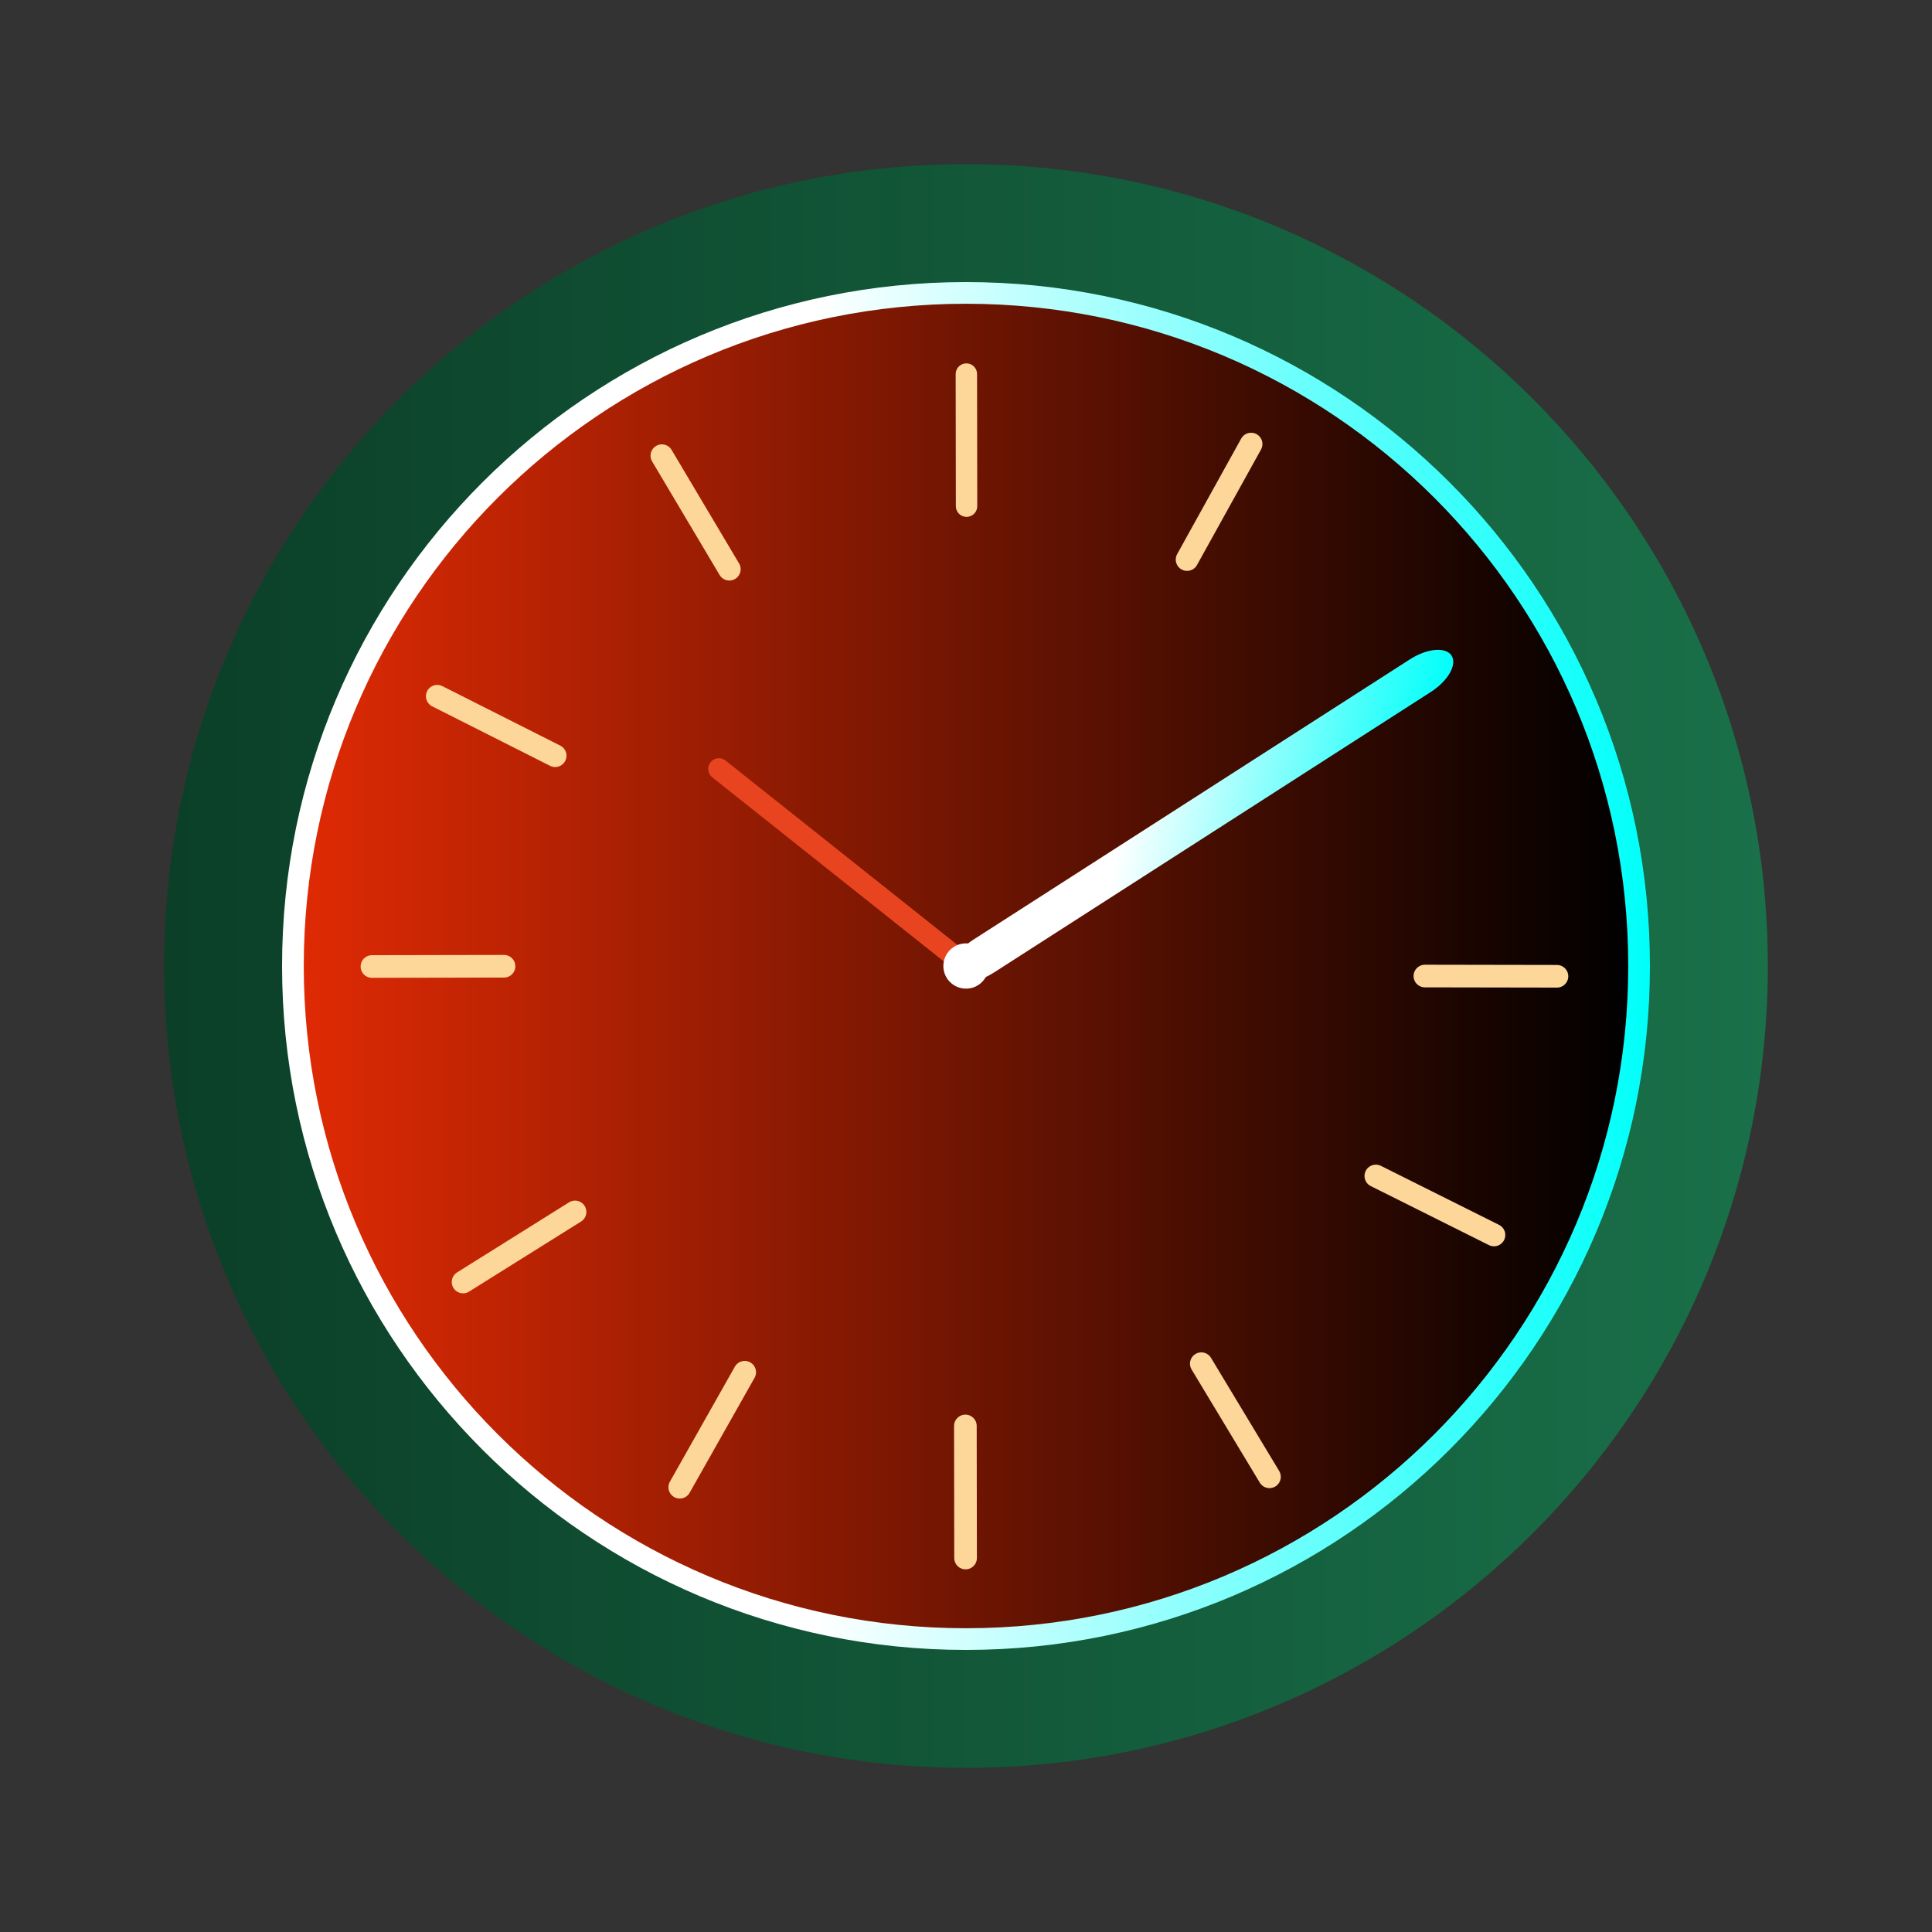 <?xml version="1.0" encoding="UTF-8" standalone="no"?>
<!DOCTYPE svg PUBLIC "-//W3C//DTD SVG 1.1//EN" "http://www.w3.org/Graphics/SVG/1.1/DTD/svg11.dtd">
<!-- Created with Vectornator (http://vectornator.io/) -->
<svg height="100%" stroke-miterlimit="10" style="fill-rule:nonzero;clip-rule:evenodd;stroke-linecap:round;stroke-linejoin:round;" version="1.1" viewBox="0 0 1024 1024" width="100%" xml:space="preserve" xmlns="http://www.w3.org/2000/svg" xmlns:vectornator="http://vectornator.io" xmlns:xlink="http://www.w3.org/1999/xlink">
<rect x="0" y="0" width="1024" height="1024" fill="#333333" stroke="none"/>
<defs>
<linearGradient gradientTransform="matrix(1 0 0 1 0 0)" gradientUnits="userSpaceOnUse" id="LinearGradient" x1="87" x2="937" y1="512" y2="512">
<stop offset="0" stop-color="#0b3f28"/>
<stop offset="1" stop-color="#197049"/>
</linearGradient>
<linearGradient gradientTransform="matrix(1.033 0 0 1.033 -16.775 -16.775)" gradientUnits="userSpaceOnUse" id="LinearGradient_2" x1="161" x2="863" y1="512" y2="512">
<stop offset="0.39" stop-color="#ffffff"/>
<stop offset="1" stop-color="#00fffa"/>
</linearGradient>
<linearGradient gradientTransform="matrix(1 0 0 1 0 0)" gradientUnits="userSpaceOnUse" id="LinearGradient_3" x1="161" x2="863" y1="512" y2="512">
<stop offset="0" stop-color="#df2a04"/>
<stop offset="1" stop-color="#000000"/>
</linearGradient>
<linearGradient gradientTransform="matrix(1.573 0.047 -0.301 1.49 -138.081 -275.688)" gradientUnits="userSpaceOnUse" id="LinearGradient_4" x1="506.592" x2="654.266" y1="457.237" y2="457.237">
<stop offset="0.321" stop-color="#ffffff"/>
<stop offset="1" stop-color="#00fffa"/>
</linearGradient>
</defs>
<g id="Layer-1" vectornator:layerName="Layer 1">
<path d="M87 512C87 277.279 277.279 87 512 87C746.721 87 937 277.279 937 512C937 746.721 746.721 937 512 937C277.279 937 87 746.721 87 512Z" fill="url(#LinearGradient)" fill-rule="nonzero" opacity="1" stroke="none" vectornator:layerName="Oval 1"/>
<path d="M149.5 512C149.5 311.797 311.797 149.5 512 149.5C712.203 149.5 874.5 311.797 874.5 512C874.5 712.203 712.203 874.5 512 874.5C311.797 874.5 149.5 712.203 149.5 512Z" fill="url(#LinearGradient_2)" fill-rule="nonzero" opacity="1" stroke="none" vectornator:layerName="Oval 4"/>
<path d="M161 512C161 318.148 318.148 161 512 161C705.852 161 863 318.148 863 512C863 705.852 705.852 863 512 863C318.148 863 161 705.852 161 512Z" fill="url(#LinearGradient_3)" fill-rule="nonzero" opacity="1" stroke="none" vectornator:layerName="Oval 3"/>
<path d="M769.353 347.493L769.353 347.493C766.288 342.72 756.401 343.605 747.27 349.469L515.794 498.12C506.662 503.984 501.744 512.607 504.809 517.38L504.809 517.38C507.874 522.152 517.761 521.267 526.893 515.403L758.368 366.752C767.5 360.888 772.418 352.265 769.353 347.493Z" fill="url(#LinearGradient_4)" fill-rule="nonzero" opacity="1" stroke="none" vectornator:layerName="Rectangle 1"/>
<path d="M381.038 407.553L512.962 512.447" fill="#00fffa" fill-rule="nonzero" opacity="1" stroke="#e94420" stroke-linecap="round" stroke-linejoin="round" stroke-width="11.34" vectornator:layerName="Line 1"/>
<path d="M500 512C500 505.373 505.373 500 512 500C518.627 500 524 505.373 524 512C524 518.627 518.627 524 512 524C505.373 524 500 518.627 500 512Z" fill="#ffffff" fill-rule="nonzero" opacity="1" stroke="none" vectornator:layerName="Oval 2"/>
<path d="M350.799 241.519L386.563 301.694" fill="none" opacity="1" stroke="#fdd69a" stroke-linecap="round" stroke-linejoin="round" stroke-width="12" vectornator:layerName="Curve 1"/>
<path d="M512.19 198.27L512.29 268.27L512.19 198.27Z" fill="none" opacity="1" stroke="#fdd69a" stroke-linecap="round" stroke-linejoin="round" stroke-width="11.34" vectornator:layerName="Curve 2"/>
<path d="M663.11 235.356L629.176 296.581" fill="none" opacity="1" stroke="#fdd69a" stroke-linecap="round" stroke-linejoin="round" stroke-width="12" vectornator:layerName="Curve 3"/>
<path d="M231.753 369.012L294.249 400.545" fill="none" opacity="1" stroke="#fdd69a" stroke-linecap="round" stroke-linejoin="round" stroke-width="12" vectornator:layerName="Curve 4"/>
<path d="M197.139 512.269L267.139 512.135" fill="none" opacity="1" stroke="#fdd69a" stroke-linecap="round" stroke-linejoin="round" stroke-width="12" vectornator:layerName="Curve 5"/>
<path d="M245.447 679.489L304.784 642.354" fill="none" opacity="1" stroke="#fdd69a" stroke-linecap="round" stroke-linejoin="round" stroke-width="12" vectornator:layerName="Curve 6"/>
<path d="M360.284 788.263L394.711 727.314" fill="none" opacity="1" stroke="#fdd69a" stroke-linecap="round" stroke-linejoin="round" stroke-width="12" vectornator:layerName="Curve 7"/>
<path d="M511.77 825.782L511.67 755.782" fill="none" opacity="1" stroke="#fdd69a" stroke-linecap="round" stroke-linejoin="round" stroke-width="12" vectornator:layerName="Curve 8"/>
<path d="M672.846 782.738L636.716 722.783" fill="none" opacity="1" stroke="#fdd69a" stroke-linecap="round" stroke-linejoin="round" stroke-width="12" vectornator:layerName="Curve 9"/>
<path d="M729.22 623.283L791.839 654.57" fill="none" opacity="1" stroke="#fdd69a" stroke-linecap="round" stroke-linejoin="round" stroke-width="12" vectornator:layerName="Curve 10"/>
<path d="M755.217 517.32L825.217 517.445" fill="none" opacity="1" stroke="#fdd69a" stroke-linecap="round" stroke-linejoin="round" stroke-width="12" vectornator:layerName="Curve 11"/>
</g>
</svg>
